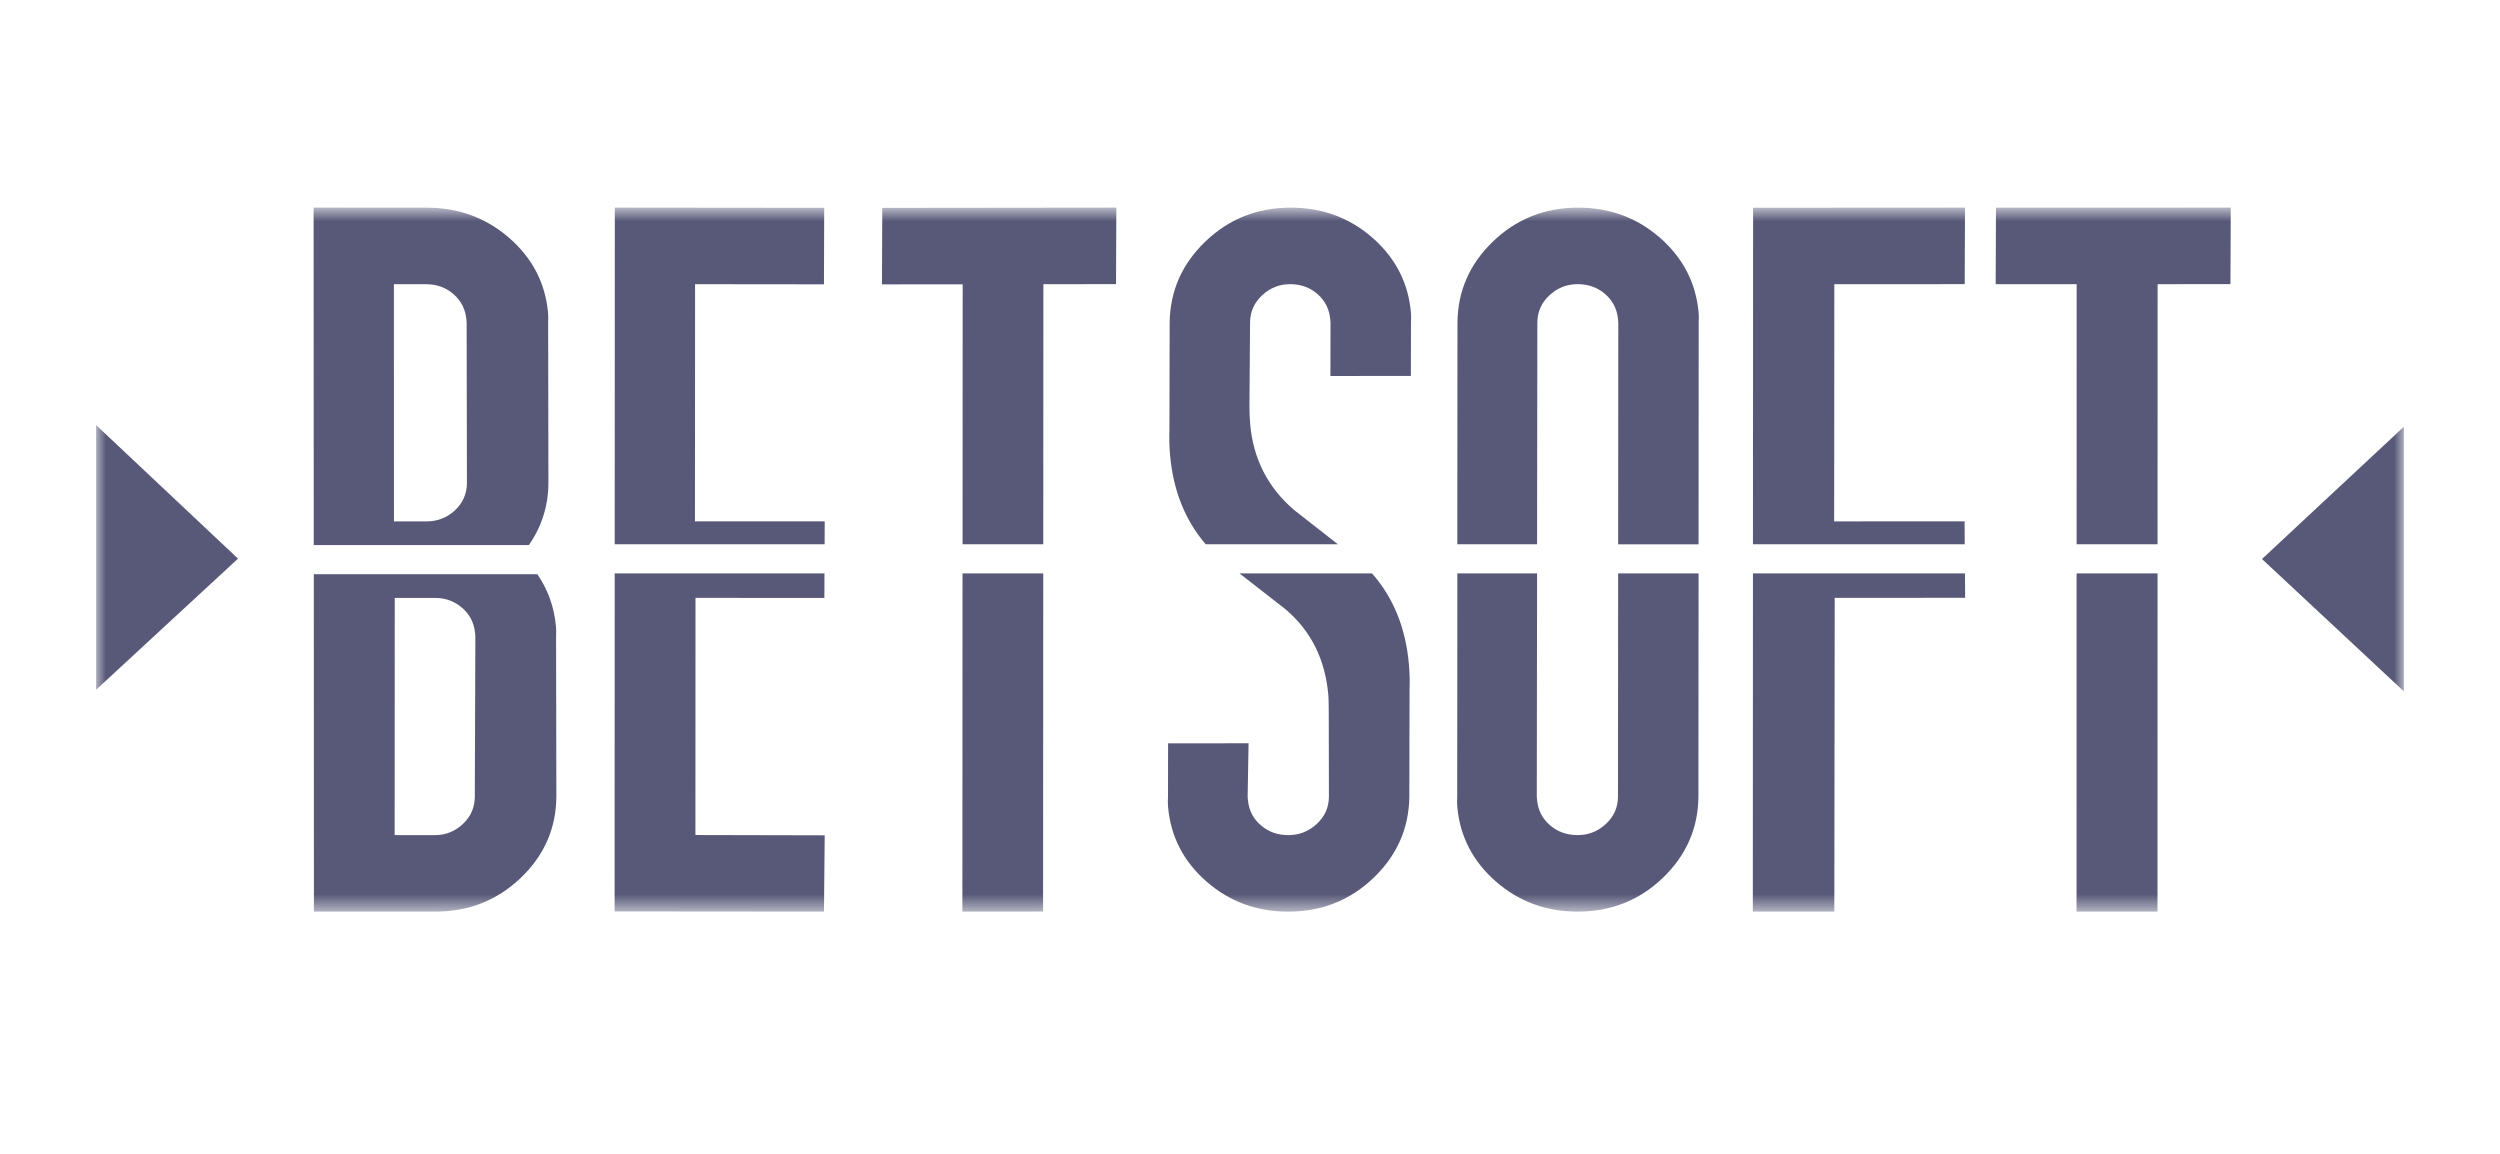<svg width="130" height="60" viewBox="0 0 130 60" fill="none" xmlns="http://www.w3.org/2000/svg">
<mask id="mask0_124_842" style="mask-type:alpha" maskUnits="userSpaceOnUse" x="0" y="0" width="130" height="60">
<rect width="130" height="60" fill="#D9D9D9"/>
</mask>
<g mask="url(#mask0_124_842)">
<mask id="mask1_124_842" style="mask-type:luminance" maskUnits="userSpaceOnUse" x="5" y="10" width="120" height="38">
<path d="M125 10.797H5V47.407H125V10.797Z" fill="white"/>
</mask>
<g mask="url(#mask1_124_842)">
<path d="M27.502 28.343C28.169 27.383 28.509 26.312 28.518 25.126L28.504 16.77C28.514 16.584 28.512 16.412 28.498 16.253C28.356 14.715 27.683 13.421 26.479 12.372C25.274 11.325 23.846 10.799 22.192 10.799L16.307 10.796L16.314 28.343H27.502ZM23.586 15.297C23.98 15.643 24.201 16.081 24.251 16.61C24.255 16.664 24.261 16.716 24.265 16.77L24.28 25.126C24.274 25.683 24.067 26.154 23.656 26.538C23.245 26.922 22.747 27.115 22.16 27.113L20.486 27.112L20.483 14.778L22.157 14.78C22.716 14.78 23.191 14.952 23.586 15.297Z" fill="#585978"/>
<path d="M28.91 32.567C28.818 31.568 28.495 30.665 27.942 29.858H16.317L16.324 47.402L22.63 47.405C24.366 47.406 25.848 46.822 27.071 45.657C28.295 44.491 28.915 43.085 28.931 41.44L28.916 33.085C28.926 32.899 28.925 32.727 28.91 32.567ZM24.69 41.438C24.685 41.995 24.478 42.466 24.067 42.85C23.656 43.234 23.171 43.427 22.614 43.427L20.522 43.425L20.527 31.092L22.637 31.093C23.172 31.093 23.637 31.267 24.035 31.611C24.432 31.956 24.654 32.394 24.704 32.924C24.709 32.977 24.715 33.03 24.719 33.083L24.69 41.438Z" fill="#585978"/>
<path d="M45.862 14.788L50.059 14.784L50.053 28.303H54.25L54.256 14.78L58.034 14.774L58.05 10.796L45.878 10.81L45.862 14.788Z" fill="#585978"/>
<path d="M54.24 47.401L54.249 29.818H50.051L50.043 47.405L54.24 47.401Z" fill="#585978"/>
<path d="M31.97 10.796L31.965 28.303H42.88L42.885 27.108L36.138 27.111L36.144 14.778L42.846 14.785L42.859 10.807L31.97 10.796Z" fill="#585978"/>
<path d="M42.885 43.436L36.162 43.421L36.166 31.089L42.868 31.094L42.873 29.818H31.964L31.959 47.395L42.847 47.405L42.885 43.436Z" fill="#585978"/>
<path d="M103.775 14.78L107.986 14.778L107.984 28.303H112.193L112.196 14.777L115.984 14.776L116 10.796L103.791 10.8L103.775 14.78Z" fill="#585978"/>
<path d="M112.19 47.403L112.193 29.818H107.982L107.98 47.405L112.19 47.403Z" fill="#585978"/>
<path d="M91.161 10.803L91.154 28.303H102.166L102.159 27.108L95.377 27.112L95.385 14.78L102.165 14.776L102.18 10.796L91.161 10.803Z" fill="#585978"/>
<path d="M91.154 29.818L91.147 47.405L95.385 47.402L95.405 31.09L102.187 31.086L102.179 29.818H91.154Z" fill="#585978"/>
<path d="M79.928 28.303L79.942 16.767C79.948 16.21 80.157 15.739 80.573 15.354C80.986 14.97 81.473 14.776 82.034 14.776C82.594 14.776 83.074 14.948 83.47 15.292C83.866 15.636 84.088 16.074 84.137 16.605C84.141 16.659 84.147 16.711 84.151 16.765L84.144 28.304H88.325L88.332 16.762C88.343 16.576 88.341 16.404 88.327 16.244C88.186 14.707 87.518 13.414 86.322 12.367C85.125 11.319 83.706 10.797 82.061 10.797C80.331 10.799 78.859 11.384 77.641 12.551C76.424 13.72 75.805 15.125 75.788 16.77L75.78 28.303H79.928Z" fill="#585978"/>
<path d="M84.143 29.818L84.135 41.435C84.13 41.992 83.919 42.463 83.504 42.847C83.089 43.233 82.599 43.425 82.036 43.425C81.473 43.425 80.992 43.253 80.596 42.909C80.2 42.565 79.976 42.127 79.928 41.596C79.924 41.544 79.918 41.49 79.913 41.436L79.928 29.817H75.782L75.775 41.44C75.763 41.626 75.766 41.798 75.779 41.958C75.919 43.497 76.586 44.789 77.783 45.836C78.979 46.883 80.4 47.405 82.045 47.405C83.773 47.403 85.247 46.82 86.465 45.651C87.682 44.484 88.301 43.077 88.318 41.432L88.326 29.818H84.143Z" fill="#585978"/>
<path d="M62.699 28.303H69.57C68.814 27.707 68.054 27.111 67.287 26.515C65.928 25.347 65.17 23.862 65.01 22.059C64.984 21.767 64.971 21.461 64.971 21.143L65.003 16.766C65.009 16.209 65.219 15.738 65.632 15.354C66.044 14.97 66.528 14.777 67.086 14.777C67.643 14.777 68.12 14.949 68.513 15.293C68.905 15.639 69.126 16.076 69.172 16.606C69.177 16.66 69.183 16.712 69.187 16.766L69.181 19.551L73.365 19.549L73.371 16.765C73.383 16.579 73.382 16.407 73.368 16.247C73.232 14.71 72.567 13.416 71.374 12.368C70.18 11.32 68.76 10.797 67.116 10.797C65.386 10.797 63.91 11.383 62.689 12.55C61.467 13.718 60.845 15.124 60.822 16.769L60.81 22.34C60.794 22.778 60.804 23.216 60.842 23.653C61.006 25.506 61.624 27.057 62.699 28.303Z" fill="#585978"/>
<path d="M71.346 29.818H64.455C65.249 30.442 66.048 31.064 66.854 31.687C68.219 32.855 68.914 34.34 69.073 36.143C69.099 36.435 69.091 37.078 69.095 37.059L69.104 41.436C69.097 41.994 68.885 42.464 68.468 42.848C68.051 43.234 67.561 43.425 66.997 43.426C66.433 43.426 65.953 43.254 65.557 42.91C65.161 42.566 64.939 42.128 64.892 41.597C64.888 41.545 64.882 41.491 64.877 41.438L64.926 38.651L60.741 38.653L60.736 41.439C60.724 41.625 60.725 41.797 60.739 41.956C60.874 43.495 61.538 44.788 62.733 45.835C63.927 46.883 65.345 47.406 66.991 47.406C68.721 47.406 70.196 46.822 71.418 45.654C72.64 44.486 73.263 43.08 73.285 41.435L73.297 35.864C73.313 35.414 73.301 34.975 73.264 34.551C73.099 32.655 72.459 31.078 71.346 29.818Z" fill="#585978"/>
<path d="M5 35.865V22.106L12.376 29.049L5 35.865Z" fill="#585978"/>
<path d="M125 35.951V22.189L117.624 29.069L125 35.951Z" fill="#585978"/>
</g>
</g>
</svg>
